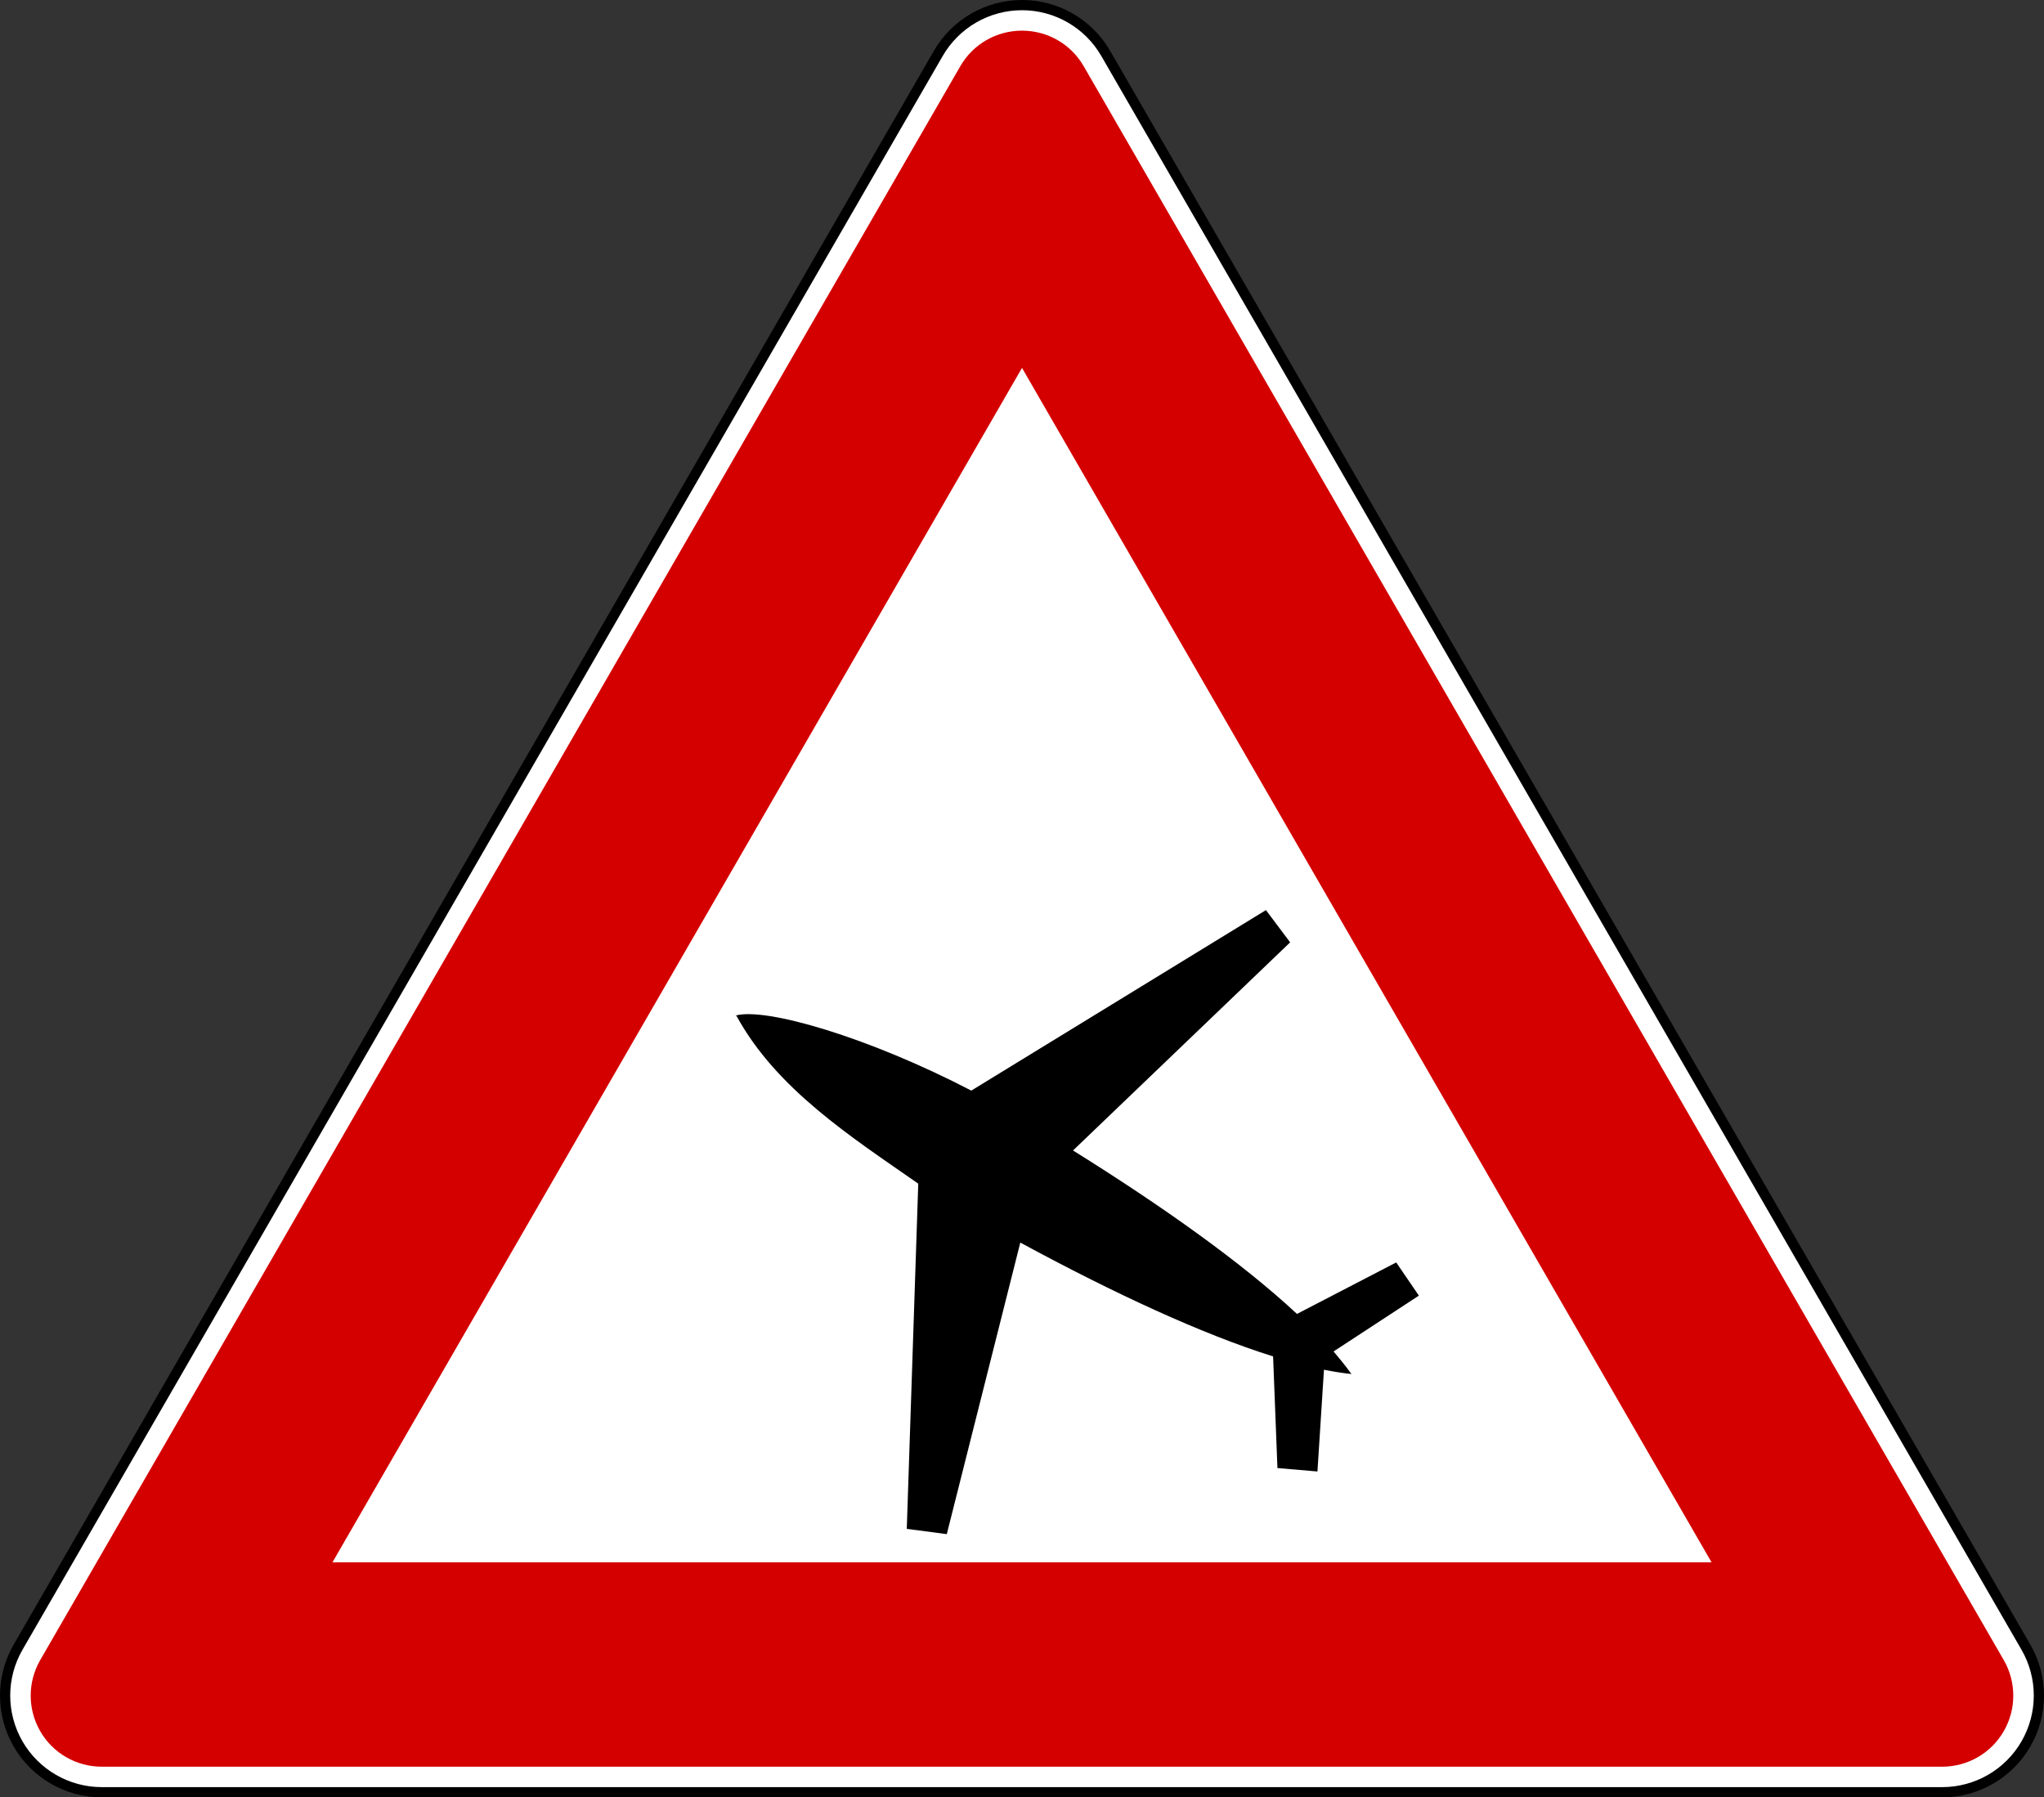 <?xml version="1.0" encoding="UTF-8" standalone="no"?>
<!-- Created with Inkscape (http://www.inkscape.org/) -->

<svg
   xmlns:dc="http://purl.org/dc/elements/1.1/"
   xmlns:cc="http://creativecommons.org/ns#"
   xmlns:rdf="http://www.w3.org/1999/02/22-rdf-syntax-ns#"
   xmlns:svg="http://www.w3.org/2000/svg"
   xmlns="http://www.w3.org/2000/svg"
   xmlns:sodipodi="http://sodipodi.sourceforge.net/DTD/sodipodi-0.dtd"
   xmlns:inkscape="http://www.inkscape.org/namespaces/inkscape"
   version="1.0"
   width="200"
   height="175.874"
   id="svg2"
   sodipodi:version="0.32"
   inkscape:version="0.47 r22583"
   sodipodi:docname="ZZ.svg">
  <rect width="100%" height="100%" fill="#333333" stroke="none"/>
  <sodipodi:namedview
     inkscape:window-height="1003"
     inkscape:window-width="1280"
     inkscape:pageshadow="2"
     inkscape:pageopacity="0.0"
     guidetolerance="10.0"
     gridtolerance="10.0"
     objecttolerance="10.0"
     borderopacity="1.0"
     bordercolor="#666666"
     pagecolor="#ffffff"
     id="base"
     inkscape:zoom="2.8531759"
     inkscape:cx="155.07448"
     inkscape:cy="61.708527"
     inkscape:window-x="-4"
     inkscape:window-y="-4"
     inkscape:current-layer="svg2"
     width="200px"
     height="200px"
     showgrid="false"
     inkscape:window-maximized="0" />
  <defs
     id="defs4">
    <inkscape:perspective
       sodipodi:type="inkscape:persp3d"
       inkscape:vp_x="0 : 100 : 1"
       inkscape:vp_y="0 : 1000 : 0"
       inkscape:vp_z="200 : 100 : 1"
       inkscape:persp3d-origin="100 : 66.666667 : 1"
       id="perspective9" />
  </defs>
  <path
     style="fill:#ffffff;fill-opacity:1;fill-rule:evenodd;stroke:#000000;stroke-width:1;stroke-miterlimit:4;stroke-dasharray:none"
     d="m 9.96,175.374 c -3.38,0 -6.503,-1.803 -8.193,-4.73 -1.69,-2.927 -1.69,-6.533 0,-9.46 L 91.807,5.23 C 93.497,2.303 96.62,0.5 100,0.5 c 3.38,0 6.503,1.803 8.193,4.73 L 198.233,161.184 c 1.69,2.927 1.69,6.533 0,9.46 -1.69,2.927 -4.813,4.73 -8.193,4.73 l -180.08,0 z"
     id="path1902" />
  <path
     style="fill:#d40000;fill-opacity:1;fill-rule:evenodd;stroke:none"
     d="m 100,2.999 c -2.491,0 -4.786,1.312 -6.031,3.469 L 3.937,162.437 c -1.245,2.157 -1.245,4.812 0,6.969 1.245,2.157 3.541,3.469 6.031,3.469 l 180.062,0 c 2.491,0 4.786,-1.312 6.031,-3.469 1.245,-2.157 1.245,-4.812 0,-6.969 L 106.031,6.468 c -1.245,-2.157 -3.541,-3.469 -6.031,-3.469 z m 0,33 67.469,116.875 -134.937,0 67.469,-116.875 z"
     id="path4558" />
  <path
     style="fill:#000000;fill-opacity:1;fill-rule:evenodd;stroke:none"
     d="M 123.872,89.054 95.039,106.717 C 84.977,101.485 74.917,98.552 71.973,99.373 l 0.091,0.03 c 3.902,7.163 11.25,11.865 17.785,16.419 l -1.123,33.78 3.915,0.516 7.193,-28.529 c 9.169,4.967 17.786,8.96 24.735,11.138 l 0.425,10.926 3.915,0.334 0.637,-9.955 c 0.965,0.192 1.903,0.341 2.762,0.425 l -0.091,-0.03 c -0.538,-0.757 -1.135,-1.472 -1.73,-2.185 l 8.346,-5.463 -2.216,-3.247 -9.712,5.038 c -5.328,-4.965 -13.064,-10.477 -21.913,-15.994 l 21.245,-20.365 -2.367,-3.156 z"
     id="path5551"
     sodipodi:nodetypes="ccccccccccccccccccccc" />
</svg>
